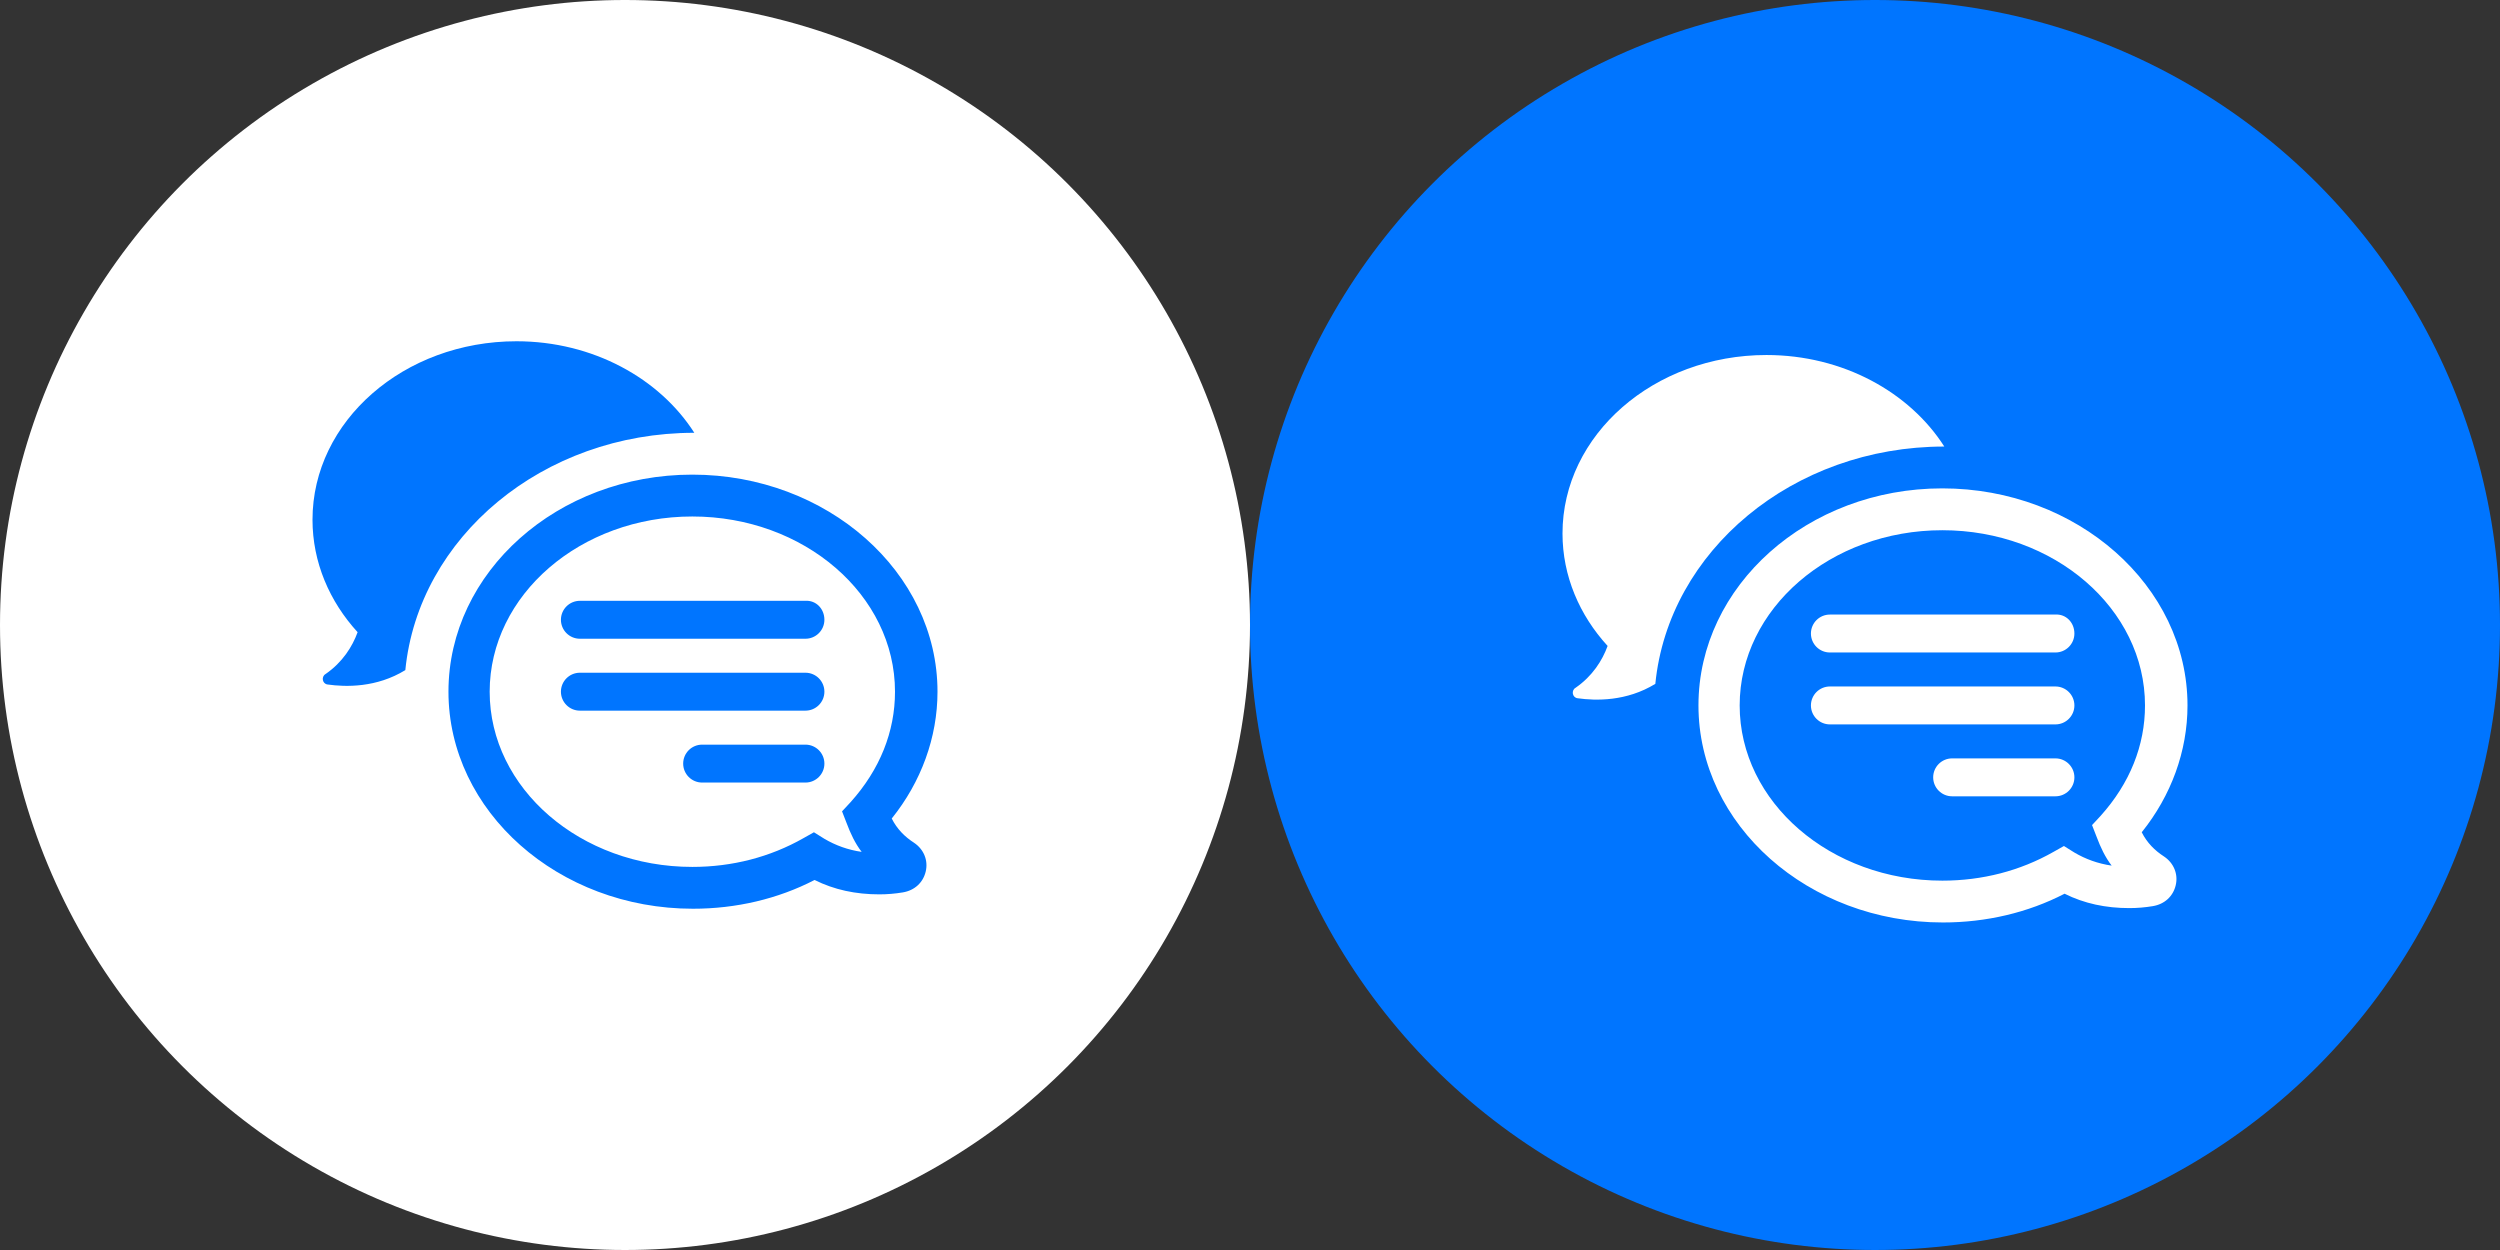 <?xml version="1.0" encoding="utf-8"?>
<!-- Generator: Adobe Illustrator 19.0.0, SVG Export Plug-In . SVG Version: 6.00 Build 0)  -->
<svg version="1.1" id="Layer_1" xmlns="http://www.w3.org/2000/svg" xmlns:xlink="http://www.w3.org/1999/xlink" x="0px" y="0px"
	 width="200px" height="100px" viewBox="-255 347 200 100" enable-background="new -255 347 200 100" xml:space="preserve">
<rect x="-255" y="347" width="200" height="100" fill="#333333" stroke="none"/>
<circle fill="#FFFFFF" cx="-205" cy="397" r="50"/>
<g>
	<path fill="#0075FF" d="M-189.048,396.582c0,0.837-0.68,1.517-1.517,1.517h-18.044c-0.837,0-1.517-0.68-1.517-1.517
		c0-0.837,0.68-1.517,1.517-1.517h18.044C-189.728,395.013-189.048,395.692-189.048,396.582z M-190.565,406.571h-8.264
		c-0.837,0-1.517,0.68-1.517,1.517l0,0c0,0.837,0.68,1.517,1.517,1.517h8.264c0.837,0,1.517-0.68,1.517-1.517l0,0
		C-189.048,407.251-189.728,406.571-190.565,406.571z M-180,402.336c0,3.661-1.308,7.218-3.661,10.146
		c0.418,0.837,1.046,1.464,1.778,1.935c0.785,0.523,1.151,1.412,0.941,2.301c-0.209,0.889-0.889,1.517-1.831,1.674
		c-0.628,0.105-1.255,0.157-1.883,0.157c-1.883,0-3.609-0.366-5.178-1.151c-2.929,1.517-6.276,2.301-9.728,2.301
		c-10.774,0-19.561-7.793-19.561-17.364c0-9.571,8.734-17.364,19.508-17.364C-188.839,384.971-180,392.764-180,402.336z
		 M-183.4,402.336c0-7.741-7.27-14.017-16.213-14.017s-16.213,6.276-16.213,14.017s7.27,14.017,16.213,14.017
		c3.19,0,6.224-0.784,8.891-2.301l0.837-0.471l0.837,0.523c0.889,0.523,1.883,0.889,2.981,1.046
		c-0.523-0.68-0.889-1.464-1.203-2.301l-0.366-0.941l0.68-0.732C-184.603,408.56-183.4,405.526-183.4,402.336z M-190.565,400.818
		h-18.044c-0.837,0-1.517,0.68-1.517,1.517c0,0.837,0.68,1.517,1.517,1.517h18.044c0.837,0,1.517-0.68,1.517-1.517
		S-189.728,400.818-190.565,400.818z M-199.456,381.623L-199.456,381.623c-2.772-4.341-8.107-7.322-14.226-7.322
		c-8.996,0-16.318,6.381-16.318,14.278c0,3.4,1.36,6.538,3.609,8.996c-0.418,1.151-1.203,2.406-2.563,3.347
		c-0.366,0.209-0.262,0.784,0.157,0.837c1.464,0.209,3.923,0.262,6.224-1.151l0,0C-221.527,389.992-211.59,381.623-199.456,381.623z
		"/>
</g>
<circle fill="#0075FF" cx="-105" cy="397" r="50"/>
<g>
	<path fill="#FFFFFF" d="M-89.048,397.682c0,0.837-0.68,1.517-1.517,1.517h-18.044c-0.837,0-1.517-0.68-1.517-1.517
		s0.68-1.517,1.517-1.517h18.044C-89.728,396.113-89.048,396.792-89.048,397.682z M-90.565,407.671h-8.264
		c-0.837,0-1.517,0.68-1.517,1.517l0,0c0,0.837,0.68,1.517,1.517,1.517h8.264c0.837,0,1.517-0.68,1.517-1.517l0,0
		C-89.048,408.351-89.728,407.671-90.565,407.671z M-80,403.435c0,3.661-1.308,7.218-3.661,10.146
		c0.418,0.837,1.046,1.464,1.778,1.935c0.785,0.523,1.151,1.412,0.941,2.301c-0.209,0.889-0.889,1.517-1.831,1.674
		c-0.628,0.105-1.255,0.157-1.883,0.157c-1.883,0-3.609-0.366-5.178-1.151c-2.929,1.517-6.276,2.301-9.728,2.301
		c-10.774,0-19.561-7.793-19.561-17.364c0-9.571,8.734-17.364,19.508-17.364C-88.839,386.071-80,393.864-80,403.435z M-83.4,403.435
		c0-7.741-7.27-14.017-16.213-14.017s-16.213,6.276-16.213,14.017c0,7.741,7.27,14.017,16.213,14.017
		c3.19,0,6.224-0.784,8.891-2.301l0.837-0.471l0.837,0.523c0.889,0.523,1.883,0.889,2.981,1.046
		c-0.523-0.68-0.889-1.464-1.203-2.301l-0.366-0.941l0.68-0.732C-84.603,409.659-83.4,406.625-83.4,403.435z M-90.565,401.918
		h-18.044c-0.837,0-1.517,0.68-1.517,1.517c0,0.837,0.68,1.517,1.517,1.517h18.044c0.837,0,1.517-0.68,1.517-1.517
		S-89.728,401.918-90.565,401.918z M-99.456,382.723L-99.456,382.723c-2.772-4.341-8.107-7.322-14.226-7.322
		c-8.996,0-16.318,6.381-16.318,14.278c0,3.4,1.36,6.538,3.609,8.996c-0.418,1.151-1.203,2.406-2.563,3.347
		c-0.366,0.209-0.262,0.784,0.157,0.837c1.464,0.209,3.923,0.262,6.224-1.151l0,0C-121.527,391.092-111.59,382.723-99.456,382.723z"
		/>
</g>
</svg>

